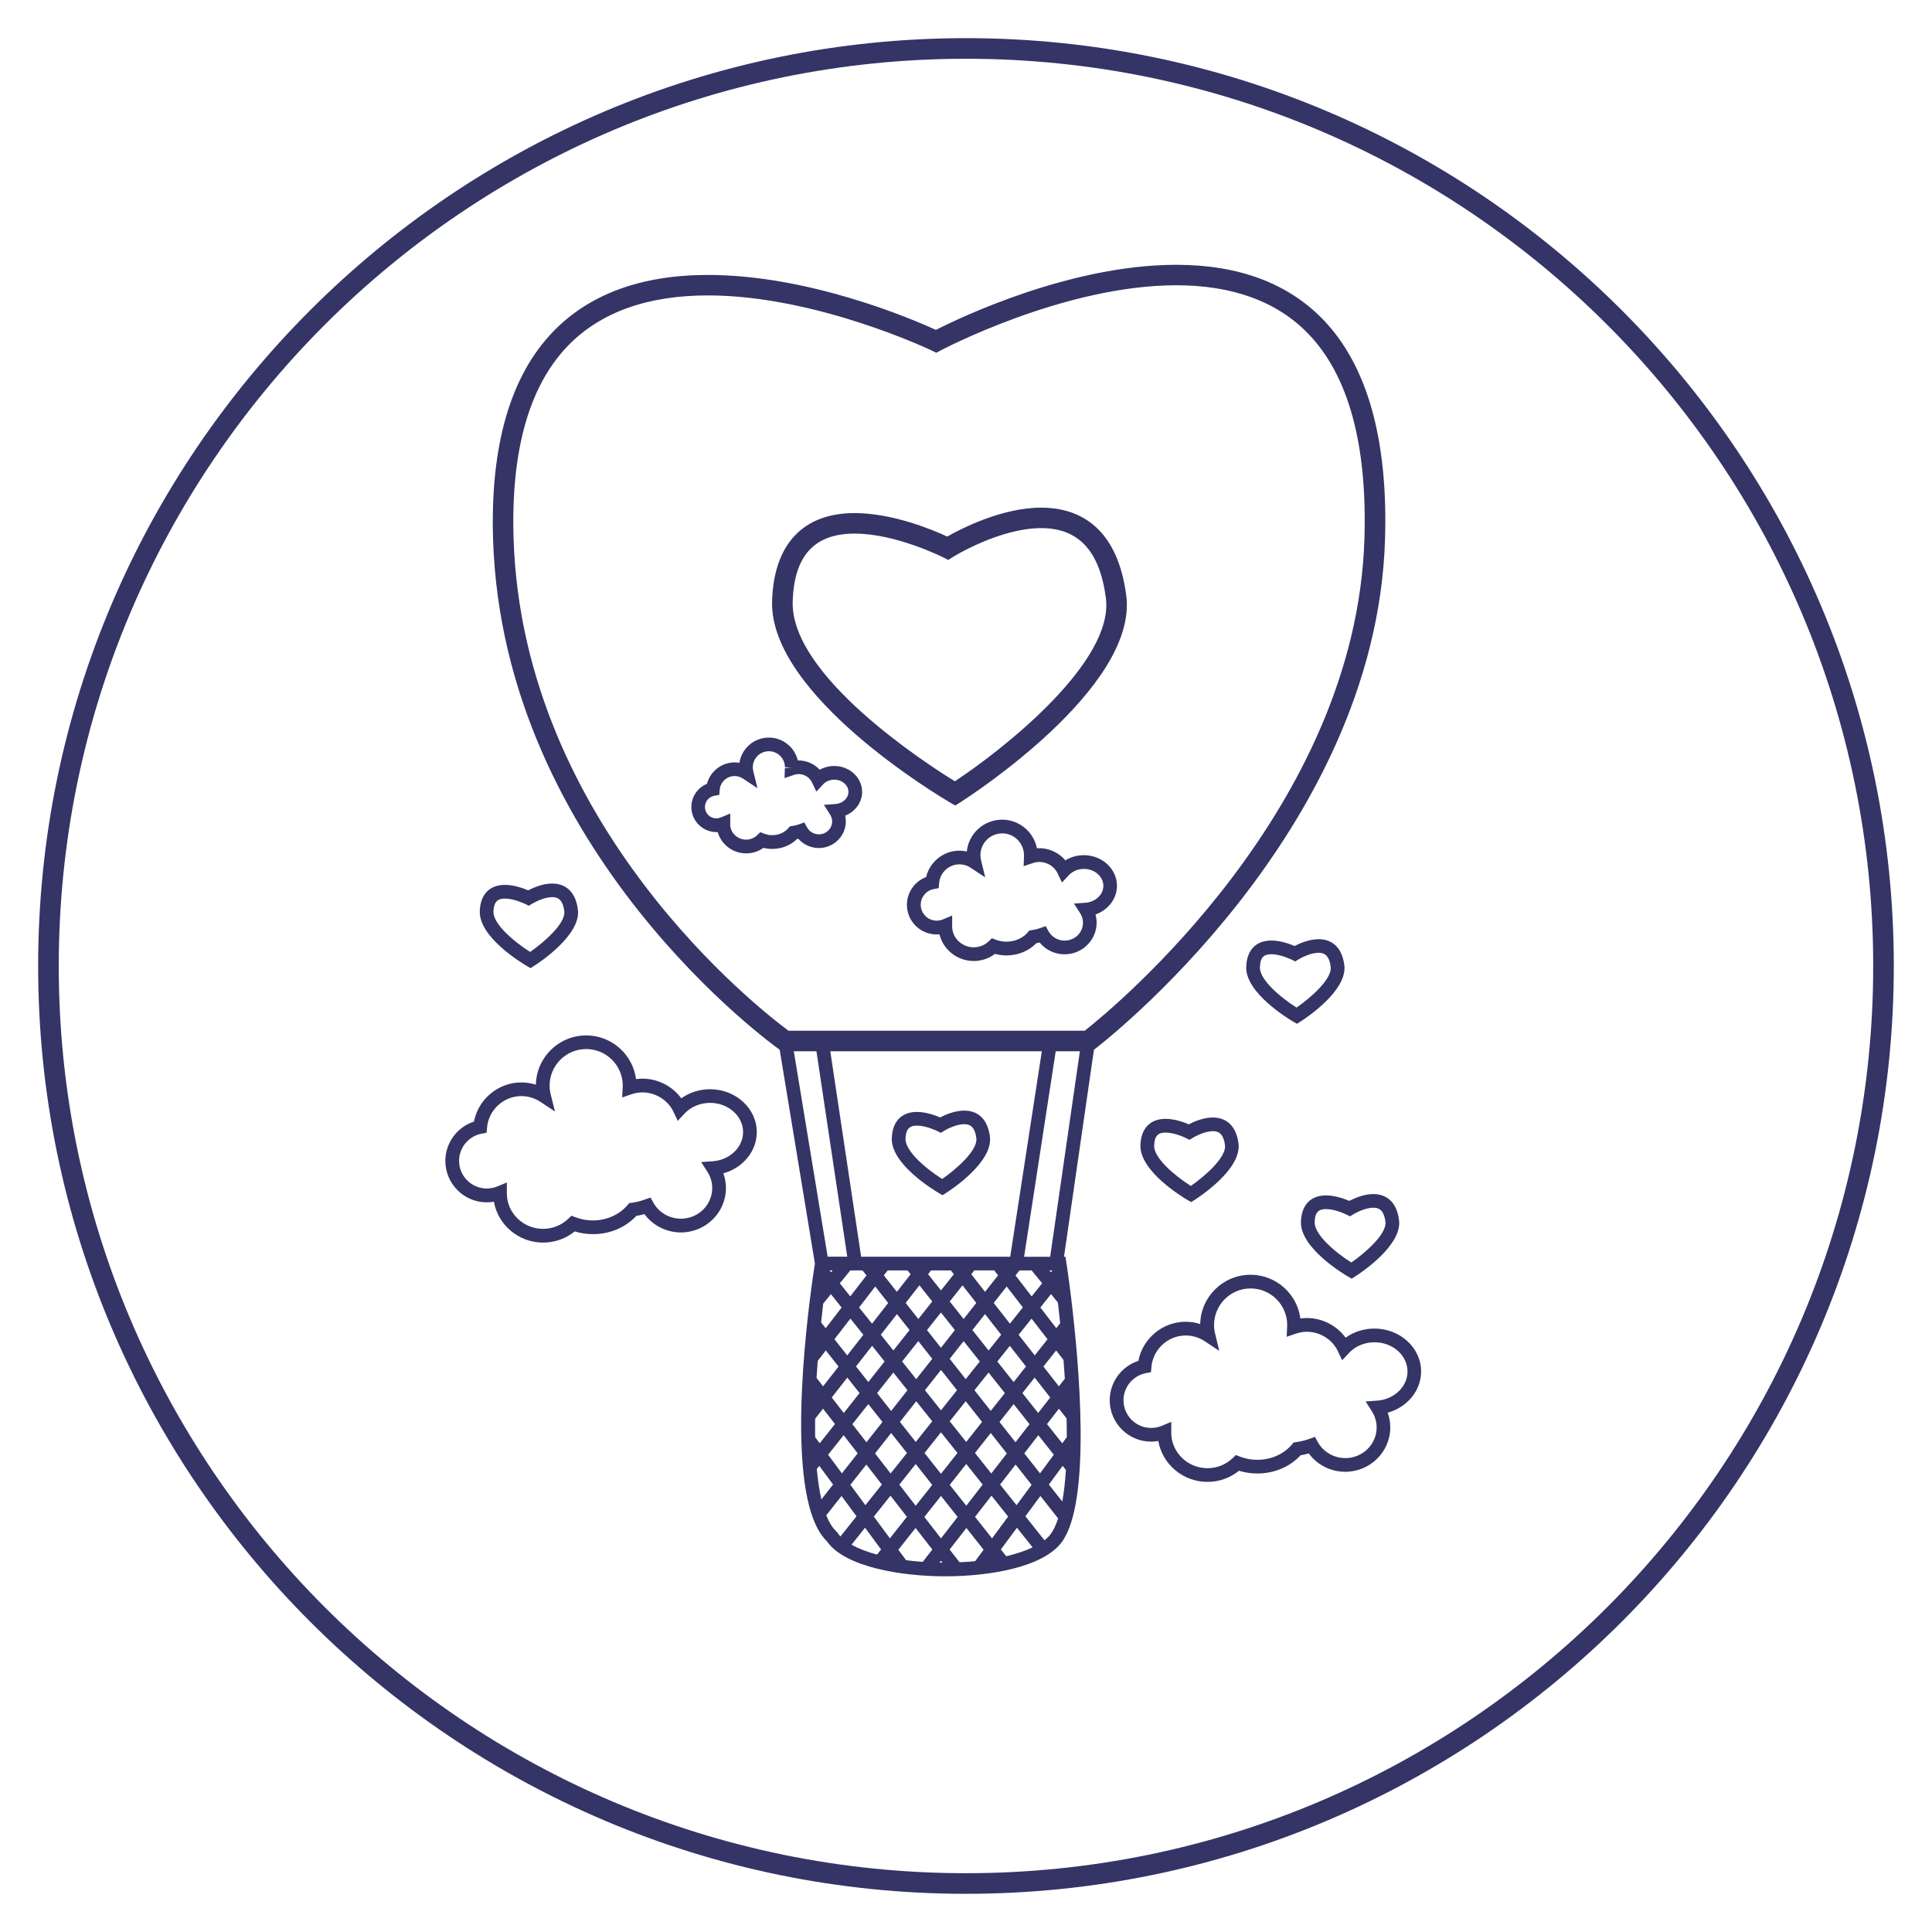<?xml version="1.0" encoding="utf-8"?>
<!-- Generator: Adobe Illustrator 24.2.1, SVG Export Plug-In . SVG Version: 6.00 Build 0)  -->
<svg version="1.1" id="Layer_1" xmlns="http://www.w3.org/2000/svg" xmlns:xlink="http://www.w3.org/1999/xlink" x="0px" y="0px"
	 viewBox="0 0 430.47 430.47" style="enable-background:new 0 0 430.47 430.47;" xml:space="preserve">
<style type="text/css">
	.st0{fill:#343466;}
</style>
<g>
	<g>
		<path class="st0" d="M215.23,421.96c-113.99,0-206.73-92.74-206.73-206.73c0-113.99,92.74-206.73,206.73-206.73
			c113.99,0,206.73,92.74,206.73,206.73C421.96,329.22,329.22,421.96,215.23,421.96z M215.23,13.09
			c-111.46,0-202.14,90.68-202.14,202.14c0,111.46,90.68,202.14,202.14,202.14c111.46,0,202.14-90.68,202.14-202.14
			C417.38,103.77,326.69,13.09,215.23,13.09z"/>
	</g>
	<g>
		<g>
			<path class="st0" d="M212.84,179.48l-1.21-0.7c-1.64-0.96-40.21-23.75-39.6-44.83c0.36-12.66,6.89-19.63,18.38-19.63
				c8.54,0,17.5,3.77,20.64,5.23c3.11-1.76,12.17-6.44,20.95-6.44c7.47,0,16.82,3.4,18.94,19.56c2.7,20.6-35.31,45.04-36.93,46.07
				L212.84,179.48z M190.42,118.89c-9,0-13.51,4.97-13.8,15.18c-0.48,16.51,29.69,36.04,36.13,40.01
				c11.04-7.28,35.51-26.66,33.65-40.84c-1.37-10.48-6.08-15.57-14.39-15.57c-9.3,0-19.53,6.33-19.63,6.4l-1.1,0.69l-1.15-0.59
				C210.02,124.13,199.65,118.89,190.42,118.89z"/>
		</g>
		<g>
			<path class="st0" d="M265.4,267.84l-0.81-0.47c-1.09-0.64-10.66-6.4-10.49-12.19c0.11-3.74,2.15-5.89,5.6-5.89
				c2.01,0,4.09,0.75,5.18,1.22c1.09-0.57,3.23-1.52,5.34-1.52c1.86,0,5.07,0.75,5.73,5.78c0.75,5.71-8.7,11.9-9.78,12.58
				L265.4,267.84z M259.71,252.35c-1.48,0-2.48,0.5-2.55,2.92c-0.08,2.79,4.68,6.77,8.17,8.97c3.06-2.12,7.96-6.36,7.61-9.08
				c-0.36-2.75-1.57-3.12-2.71-3.12c-1.71,0-3.8,1.07-4.47,1.48l-0.73,0.45l-0.77-0.39C264.24,253.57,261.81,252.35,259.71,252.35z"
				/>
		</g>
		<g>
			<path class="st0" d="M210,266.3l-0.81-0.47c-1.09-0.64-10.66-6.4-10.49-12.19c0.11-3.74,2.15-5.89,5.6-5.89
				c2.01,0,4.09,0.75,5.18,1.22c1.09-0.57,3.23-1.52,5.35-1.52c1.86,0,5.08,0.75,5.73,5.78c0.75,5.71-8.7,11.9-9.78,12.58L210,266.3
				z M204.31,250.8c-1.28,0-2.47,0.36-2.55,2.92c-0.08,2.8,4.67,6.77,8.17,8.97c3.06-2.12,7.96-6.36,7.61-9.09
				c-0.36-2.75-1.57-3.12-2.71-3.12c-1.73,0-3.81,1.07-4.47,1.47l-0.73,0.46l-0.77-0.39C208.84,252.02,206.41,250.8,204.31,250.8z"
				/>
		</g>
		<g>
			<path class="st0" d="M301.16,284.9l-0.81-0.47c-1.09-0.64-10.66-6.4-10.49-12.19c0.11-3.74,2.15-5.89,5.6-5.89
				c2.01,0,4.09,0.75,5.18,1.22c1.09-0.57,3.23-1.52,5.35-1.52c1.86,0,5.07,0.75,5.73,5.78c0.75,5.71-8.7,11.9-9.78,12.58
				L301.16,284.9z M295.46,269.4c-1.48,0-2.48,0.5-2.54,2.92c-0.08,2.8,4.67,6.77,8.17,8.98c3.06-2.12,7.96-6.36,7.6-9.09
				c-0.36-2.75-1.57-3.12-2.7-3.12c-1.72,0-3.81,1.07-4.47,1.48l-0.73,0.45l-0.77-0.39C300,270.62,297.56,269.4,295.46,269.4z"/>
		</g>
		<g>
			<path class="st0" d="M288.97,228.11l-0.81-0.47c-1.09-0.64-10.66-6.4-10.49-12.19c0.11-3.74,2.15-5.89,5.6-5.89
				c2.01,0,4.09,0.75,5.18,1.22c1.09-0.57,3.23-1.52,5.35-1.52c1.86,0,5.07,0.75,5.73,5.78c0.75,5.71-8.7,11.9-9.77,12.58
				L288.97,228.11z M283.27,212.61c-1.48,0-2.48,0.5-2.55,2.92c-0.08,2.8,4.68,6.77,8.17,8.97c3.06-2.12,7.96-6.36,7.6-9.09
				c-0.36-2.74-1.57-3.12-2.7-3.12c-1.71,0-3.81,1.07-4.47,1.48l-0.73,0.45l-0.77-0.39C287.8,213.84,285.37,212.61,283.27,212.61z"
				/>
		</g>
		<g>
			<path class="st0" d="M118.2,215.71l-0.81-0.47c-1.09-0.64-10.66-6.4-10.49-12.19c0.11-3.74,2.15-5.89,5.6-5.89
				c2.02,0,4.09,0.75,5.18,1.22c1.09-0.57,3.23-1.52,5.35-1.52c1.86,0,5.07,0.75,5.73,5.78c0.75,5.71-8.7,11.9-9.78,12.58
				L118.2,215.71z M112.5,200.21c-1.28,0-2.47,0.36-2.55,2.92c-0.08,2.8,4.68,6.77,8.17,8.97c3.06-2.12,7.96-6.36,7.61-9.09
				c-0.36-2.74-1.57-3.12-2.7-3.12c-1.71,0-3.81,1.07-4.47,1.48l-0.73,0.45l-0.77-0.39C117.03,201.43,114.6,200.21,112.5,200.21z"/>
		</g>
		<g>
			<path class="st0" d="M243.25,234.23h-69.03l-0.59-0.41c-0.61-0.43-61.58-43.8-63.77-113.68c-0.65-20.85,3.87-36.43,13.43-46.3
				c8.09-8.35,19.68-12.58,34.45-12.58c22.65,0,45.6,9.87,50.79,12.24c5.34-2.71,29.91-14.5,53.56-14.5
				c13.85,0,24.83,4.08,32.65,12.14c9.87,10.18,14.54,26.67,13.86,49.01c-1.99,65.85-64.1,113.17-64.73,113.64L243.25,234.23z
				 M175.68,229.65h66.02c6.29-4.96,60.49-49.44,62.31-109.66c0.64-21.06-3.59-36.43-12.57-45.68c-6.92-7.13-16.8-10.75-29.36-10.75
				c-24.99,0-52.15,14.35-52.43,14.49l-1.03,0.55l-1.05-0.51c-0.25-0.12-25.72-12.27-49.84-12.27c-13.48,0-23.96,3.77-31.16,11.19
				c-8.67,8.94-12.76,23.4-12.14,42.97C116.43,184.03,169.56,225.13,175.68,229.65z"/>
		</g>
		<path class="st0" d="M238.64,288.99l-0.01-0.01c-0.52-4.3-0.95-7.2-1.03-7.66l-0.2-1.3h-0.33l6.92-47.85l-3.02-0.44l-6.98,48.29
			h-5.81l7.36-47.84l-3.02-0.47l-7.43,48.3h-33.22l-7.25-48.3l-3.02,0.45l7.18,47.84h-4.37l-7.96-48.32l-3.01,0.5l8.13,49.35
			c-0.84,5.35-5.9,39.46-0.86,55.47l-0.03,0.04l0.06,0.05c0.85,2.68,1.98,4.86,3.48,6.29c3.96,5.78,16.64,7.84,26.36,7.84
			c9.82,0,21.8-1.99,25.97-7.59c6.7-8.97,3.87-40.02,2.09-54.65L238.64,288.99z M192.18,283.07l0.88,1.11l-3.61,4.67l-2.33-2.92
			l2.33-2.86H192.18z M234.15,283.48l-0.34-0.41h0.67L234.15,283.48z M232.2,285.93l-2.33,2.92l-3.61-4.67l0.88-1.11h2.73
			L232.2,285.93z M237.7,320.21l-1.02,1.38l-3.4-4.29l2.66-3.43l1.71,2.18C237.68,317.45,237.7,318.84,237.7,320.21z M181.94,307.02
			c0.07-1.27,0.16-2.53,0.25-3.79l1.81-2.34l2.84,3.59l-3.45,4.41L181.94,307.02z M199.05,305.81l3.14,3.95l-3.63,4.61l-3.14-3.97
			L199.05,305.81z M193.47,307.93l-2.75-3.47l3.6-4.6l2.78,3.49L193.47,307.93z M213.23,309.75l-3.57,4.48l-3.57-4.48l3.57-4.52
			L213.23,309.75z M211.6,302.76l3.11-3.95l3.6,4.54l-3.14,3.94L211.6,302.76z M204.14,307.29l-3.14-3.94l3.6-4.54l3.11,3.95
			L204.14,307.29z M204.15,312.21l3.56,4.47l-3.67,4.6l-3.53-4.46L204.15,312.21z M209.66,319.13l3.67,4.61l-3.67,4.64l-3.67-4.64
			L209.66,319.13z M211.61,316.68l3.56-4.47l3.64,4.61l-3.53,4.46L211.61,316.68z M217.12,309.76l3.14-3.95l3.63,4.58l-3.14,3.97
			L217.12,309.76z M222.22,303.36l2.78-3.49l3.6,4.6l-2.75,3.47L222.22,303.36z M220.27,300.9l-3.61-4.55l2.81-3.56l3.6,4.6
			L220.27,300.9z M214.71,293.89l-3.1-3.91l2.85-3.6l3.07,3.93L214.71,293.89z M212.76,296.36l-3.11,3.94l-3.11-3.94l3.11-3.92
			L212.76,296.36z M204.61,293.89l-2.82-3.58l3.07-3.93l2.85,3.6L204.61,293.89z M202.66,296.35l-3.61,4.55l-2.8-3.51l3.6-4.6
			L202.66,296.35z M194.3,294.93l-2.89-3.62l3.6-4.66l2.89,3.67L194.3,294.93z M192.36,297.41l-3.59,4.59l-2.85-3.6l3.56-4.6
			L192.36,297.41z M188.79,306.94l2.73,3.45l-3.52,4.44l-2.68-3.45L188.79,306.94z M193.47,312.85l3.15,3.98l-3.57,4.52l-3.13-4.03
			L193.47,312.85z M198.56,319.29l3.52,4.45l-3.64,4.57l-3.47-4.47L198.56,319.29z M204.03,326.2l3.68,4.65l-3.68,4.65l-3.65-4.71
			L204.03,326.2z M209.66,333.31l3.71,4.68l-3.71,4.78l-3.7-4.78L209.66,333.31z M211.61,330.84l3.68-4.65l3.66,4.59l-3.65,4.71
			L211.61,330.84z M217.23,323.74l3.52-4.45l3.58,4.55l-3.46,4.47L217.23,323.74z M222.7,316.83l3.15-3.98l3.54,4.47l-3.13,4.03
			L222.7,316.83z M227.8,310.39l2.73-3.45l3.47,4.44l-2.68,3.45L227.8,310.39z M235.93,308.89l-3.45-4.41l2.84-3.59l1.64,2.12
			c0.11,1.38,0.21,2.77,0.3,4.17L235.93,308.89z M230.55,302l-3.59-4.59l2.88-3.61l3.56,4.6L230.55,302z M225.02,294.93l-3.61-4.62
			l2.89-3.67l3.6,4.66L225.02,294.93z M222.38,284.16l-2.9,3.68l-3.07-3.92l0.68-0.86h4.44L222.38,284.16z M212.53,283.91
			l-2.87,3.61l-2.87-3.61l0.66-0.84h4.41L212.53,283.91z M202.9,283.92l-3.07,3.92l-2.9-3.68l0.85-1.09h4.44L202.9,283.92z
			 M185.17,283.48l-0.33-0.41h0.67L185.17,283.48z M183.42,290.46l1.72-2.11l2.38,2.99l-3.55,4.6l-1.02-1.29
			C183.11,293.2,183.26,291.8,183.42,290.46z M181.63,320.22c-0.02-1.34-0.03-2.71-0.01-4.1l1.76-2.26l2.66,3.43l-3.4,4.29
			L181.63,320.22z M187.97,319.78l3.13,4.04l-3.52,4.46l-3.07-4.15L187.97,319.78z M193.03,326.31l3.46,4.46l-3.67,4.6l-3.35-4.54
			L193.03,326.31z M198.41,333.25l3.66,4.72l-3.79,4.79l-3.58-4.85L198.41,333.25z M196.32,345.24l-0.9,1.14
			c-2.25-0.61-4.18-1.35-5.69-2.21l3.01-3.78L196.32,345.24z M200.16,345.3l3.84-4.85l3.73,4.8L205.6,348
			c-1.27-0.09-2.51-0.21-3.71-0.37L200.16,345.3z M209.66,347.75l0.33,0.42c-0.22,0-0.43-0.01-0.65-0.01L209.66,347.75z
			 M211.59,345.25l3.73-4.8l3.84,4.85l-1.89,2.55c-1.12,0.11-2.28,0.19-3.47,0.24L211.59,345.25z M223,345.24l3.59-4.85l3.49,4.38
			c-1.63,0.78-3.62,1.44-5.88,1.98L223,345.24z M221.04,342.76l-3.79-4.79l3.66-4.72l3.71,4.66L221.04,342.76z M222.83,330.77
			l3.46-4.46l3.56,4.52l-3.35,4.54L222.83,330.77z M228.22,323.82l3.13-4.04l3.45,4.35l-3.07,4.15L228.22,323.82z M236.77,326.61
			l0.72,0.91c-0.16,2.57-0.42,4.94-0.8,7.04l-2.99-3.79L236.77,326.61z M235.35,295.93l-3.55-4.6l2.38-2.99l1.53,1.88
			c0.17,1.46,0.34,3,0.51,4.61L235.35,295.93z M181.99,327.32l0.56-0.71l3.07,4.16l-2.6,3.31
			C182.55,332.07,182.22,329.79,181.99,327.32z M184.1,337.63l3.4-4.31l3.34,4.53l-3.58,4.49c-0.24-0.25-0.44-0.51-0.61-0.77
			l-0.25-0.3C185.49,340.43,184.73,339.19,184.1,337.63z M234.09,341.82c-0.35,0.48-0.81,0.93-1.37,1.37l-4.25-5.35l3.34-4.53
			l3.95,5.01C235.3,339.74,234.75,340.94,234.09,341.82z"/>
		<g>
			<path class="st0" d="M121.01,276.86c-5.48,0-10.05-3.94-10.96-9.11c-0.52,0.09-1.06,0.14-1.6,0.14c-5.08,0-9.22-4.14-9.22-9.22
				c0-4.03,2.63-7.56,6.38-8.77c0.95-4.97,5.38-8.72,10.53-8.72c1.11,0,2.21,0.17,3.26,0.5c0.12-6.07,5.1-10.98,11.21-10.98
				c5.68,0,10.39,4.25,11.11,9.74c3.87-0.56,7.81,1.17,10.08,4.28c1.82-1.3,4.07-2.03,6.41-2.03c5.74,0,10.41,4.29,10.41,9.57
				c0,4.28-3.13,7.98-7.45,9.17c0.38,1.05,0.58,2.16,0.58,3.28c0,5.45-4.5,9.89-10.03,9.89c-3.24,0-6.26-1.54-8.13-4.09
				c-0.6,0.17-1.21,0.31-1.82,0.41c-2.41,2.59-5.89,4.06-9.65,4.06c-1.4,0-2.77-0.21-4.07-0.61
				C126.05,275.99,123.59,276.86,121.01,276.86z M112.94,263.47l-0.01,2.45c0,4.31,3.62,7.88,8.07,7.88c2.11,0,4.11-0.8,5.63-2.26
				l0.7-0.67l0.91,0.35c1.22,0.47,2.52,0.71,3.86,0.71c3.02,0,5.9-1.28,7.71-3.41l0.38-0.45l0.58-0.08c1.01-0.14,2-0.39,2.95-0.73
				l1.22-0.44l0.63,1.13c1.22,2.21,3.58,3.59,6.14,3.59c3.85,0,6.98-3.06,6.98-6.83c0-1.27-0.37-2.53-1.07-3.62l-1.39-2.17
				l2.57-0.18c3.79-0.27,6.77-3.12,6.77-6.49c0-3.59-3.3-6.52-7.36-6.52c-2.19,0-4.26,0.86-5.67,2.37l-1.53,1.64l-0.96-2.03
				c-1.61-3.38-5.68-5.16-9.29-3.92l-2.13,0.73l0.13-2.63c0-4.49-3.66-8.15-8.15-8.15c-4.5,0-8.15,3.66-8.15,8.15
				c0,0.64,0.08,1.28,0.25,1.96l0.94,3.8l-3.26-2.16c-1.26-0.83-2.72-1.27-4.23-1.27c-3.95,0-7.3,3.08-7.64,7.01l-0.1,1.15
				l-1.14,0.22c-2.89,0.56-4.99,3.11-4.99,6.05c0,3.4,2.77,6.16,6.17,6.16c0.82,0,1.62-0.16,2.38-0.47L112.94,263.47z"/>
		</g>
		<g>
			<path class="st0" d="M269.04,330.18c-5.48,0-10.05-3.94-10.96-9.11c-0.53,0.09-1.06,0.14-1.6,0.14c-5.08,0-9.22-4.14-9.22-9.22
				c0-4.03,2.63-7.56,6.38-8.77c0.95-4.97,5.38-8.72,10.53-8.72c1.11,0,2.21,0.17,3.25,0.51c0.12-6.07,5.1-10.98,11.21-10.98
				c5.68,0,10.39,4.25,11.11,9.74c3.88-0.56,7.81,1.17,10.08,4.28c1.82-1.31,4.07-2.03,6.41-2.03c5.74,0,10.41,4.29,10.41,9.57
				c0,4.28-3.13,7.98-7.45,9.17c0.38,1.05,0.58,2.16,0.58,3.29c0,5.45-4.5,9.88-10.03,9.88c-3.25,0-6.26-1.54-8.13-4.09
				c-0.6,0.17-1.21,0.31-1.82,0.41c-2.4,2.59-5.89,4.06-9.65,4.06c-1.4,0-2.77-0.2-4.08-0.61
				C274.08,329.3,271.63,330.18,269.04,330.18z M260.98,316.79l-0.01,2.46c0,4.31,3.62,7.88,8.07,7.88c2.11,0,4.11-0.8,5.63-2.26
				l0.7-0.67l0.91,0.35c1.22,0.47,2.52,0.71,3.86,0.71c3.07,0,5.87-1.24,7.71-3.41l0.38-0.45l0.58-0.08c1-0.14,1.99-0.39,2.95-0.73
				l1.22-0.44l0.63,1.14c1.22,2.21,3.58,3.59,6.14,3.59c3.85,0,6.98-3.06,6.98-6.83c0-1.28-0.37-2.53-1.07-3.62l-1.39-2.17
				l2.57-0.18c3.8-0.27,6.77-3.12,6.77-6.49c0-3.59-3.3-6.52-7.36-6.52c-2.19,0-4.26,0.86-5.67,2.37l-1.53,1.64l-0.96-2.03
				c-1.61-3.38-5.65-5.17-9.29-3.92l-2.11,0.72l0.11-2.62c0-4.5-3.66-8.15-8.15-8.15c-4.5,0-8.15,3.65-8.15,8.15
				c0,0.64,0.08,1.28,0.25,1.96l0.92,3.8l-3.25-2.16c-1.26-0.83-2.72-1.27-4.23-1.27c-3.95,0-7.3,3.08-7.64,7.02l-0.1,1.15
				l-1.13,0.22c-2.89,0.56-4.99,3.1-4.99,6.05c0,3.4,2.77,6.16,6.16,6.16c0.82,0,1.62-0.16,2.38-0.47L260.98,316.79z"/>
		</g>
		<g>
			<path class="st0" d="M166.25,190.14c-3.01,0-5.55-2.01-6.34-4.74c-3.18,0.14-5.87-2.4-5.87-5.58c0-2.3,1.41-4.33,3.47-5.17
				c0.72-2.75,3.25-4.78,6.17-4.78c0.36,0,0.72,0.03,1.07,0.09c0.49-3.18,3.25-5.62,6.56-5.62c3.13,0,5.75,2.17,6.45,5.09
				c1.85-0.03,3.66,0.73,4.88,2.08c0.96-0.54,2.08-0.84,3.23-0.84c3.43,0,6.22,2.59,6.22,5.77c0,2.35-1.55,4.41-3.77,5.3
				c0.09,0.41,0.14,0.84,0.14,1.27c0,3.27-2.7,5.94-6.02,5.94c-1.77,0-3.43-0.77-4.56-2.06c-0.11,0.02-0.22,0.05-0.33,0.07
				c-1.85,1.86-4.8,2.62-7.45,1.95C168.99,189.71,167.65,190.14,166.25,190.14z M162.71,181.27l-0.01,2.46
				c0.01,1.79,1.59,3.35,3.54,3.35c0.93,0,1.8-0.35,2.47-0.99l0.7-0.67l0.91,0.35c1.83,0.71,4.12,0.18,5.3-1.22l0.38-0.44l0.58-0.08
				c0.48-0.07,0.96-0.19,1.41-0.35l1.22-0.44l0.63,1.14c0.52,0.94,1.52,1.52,2.61,1.52c1.63,0,2.96-1.29,2.96-2.88
				c0-0.54-0.16-1.06-0.45-1.52l-1.39-2.17l2.57-0.18c1.63-0.12,2.9-1.3,2.9-2.71c0-1.5-1.42-2.72-3.16-2.72
				c-0.96,0-1.86,0.37-2.46,1.02l-1.53,1.64l-0.96-2.03c-0.7-1.48-2.43-2.24-4.02-1.7l-2.11,0.72l0.08-2.23l1.46-0.13l0-0.01
				l-1.45-0.05c0-1.97-1.61-3.57-3.58-3.57c-1.98,0-3.58,1.61-3.58,3.58c0,0.28,0.04,0.56,0.11,0.86l0.93,3.79l-3.26-2.15
				c-0.55-0.36-1.18-0.55-1.84-0.55c-1.71,0-3.17,1.34-3.31,3.04l-0.1,1.15l-1.14,0.22c-1.19,0.23-2.05,1.27-2.05,2.49
				c0,1.4,1.14,2.53,2.53,2.53c0.34,0,0.67-0.07,0.98-0.2L162.71,181.27z"/>
		</g>
		<g>
			<path class="st0" d="M216.96,214.12c-3.7,0-6.81-2.54-7.64-5.95c-0.21,0.02-0.43,0.03-0.65,0.03c-3.64,0-6.6-2.96-6.6-6.6
				c0-2.78,1.75-5.23,4.28-6.18c0.79-3.37,3.85-5.88,7.39-5.88c0.57,0,1.12,0.06,1.67,0.18c0.41-3.98,3.78-7.09,7.87-7.09
				c3.84,0,7.04,2.75,7.76,6.38c2.44-0.18,4.8,0.87,6.33,2.69c1.21-0.75,2.63-1.16,4.11-1.16c4.08,0,7.39,3.06,7.39,6.83
				c0,2.89-1.98,5.4-4.78,6.39c0.16,0.59,0.25,1.21,0.25,1.83c0,3.88-3.2,7.04-7.14,7.04c-2.18,0-4.22-0.98-5.56-2.63
				c-0.25,0.06-0.5,0.12-0.74,0.16c-1.68,1.73-4.06,2.72-6.63,2.72c-0.88,0-1.75-0.12-2.58-0.35
				C220.35,213.56,218.69,214.12,216.96,214.12z M212.16,203.99l-0.01,2.45c0,2.51,2.16,4.63,4.81,4.63c1.26,0,2.45-0.48,3.35-1.35
				l0.7-0.67l0.91,0.35c2.43,0.93,5.47,0.24,7.05-1.63l0.38-0.45l0.58-0.08c0.62-0.09,1.24-0.24,1.84-0.45l1.22-0.44l0.63,1.13
				c0.72,1.29,2.1,2.1,3.6,2.1c2.25,0,4.08-1.79,4.08-3.99c0-0.74-0.21-1.47-0.62-2.1l-1.39-2.17l2.57-0.18
				c2.23-0.16,3.98-1.81,3.98-3.76c0-2.08-1.95-3.78-4.33-3.78c-1.3,0-2.53,0.51-3.36,1.4l-1.53,1.63l-0.96-2.02
				c-0.95-1.99-3.3-3.06-5.5-2.32l-2.08,0.7l0.08-2.38c0.01-2.74-2.18-4.93-4.85-4.93c-2.68,0-4.86,2.18-4.86,4.86
				c0,0.38,0.05,0.76,0.15,1.17l0.92,3.78l-3.25-2.15c-0.74-0.5-1.61-0.76-2.5-0.76c-2.34,0-4.32,1.82-4.52,4.15l-0.1,1.15
				l-1.13,0.22c-1.66,0.32-2.87,1.79-2.87,3.48c0,1.96,1.59,3.55,3.55,3.55c0.48,0,0.94-0.09,1.37-0.27L212.16,203.99z"/>
		</g>
	</g>
</g>
</svg>
